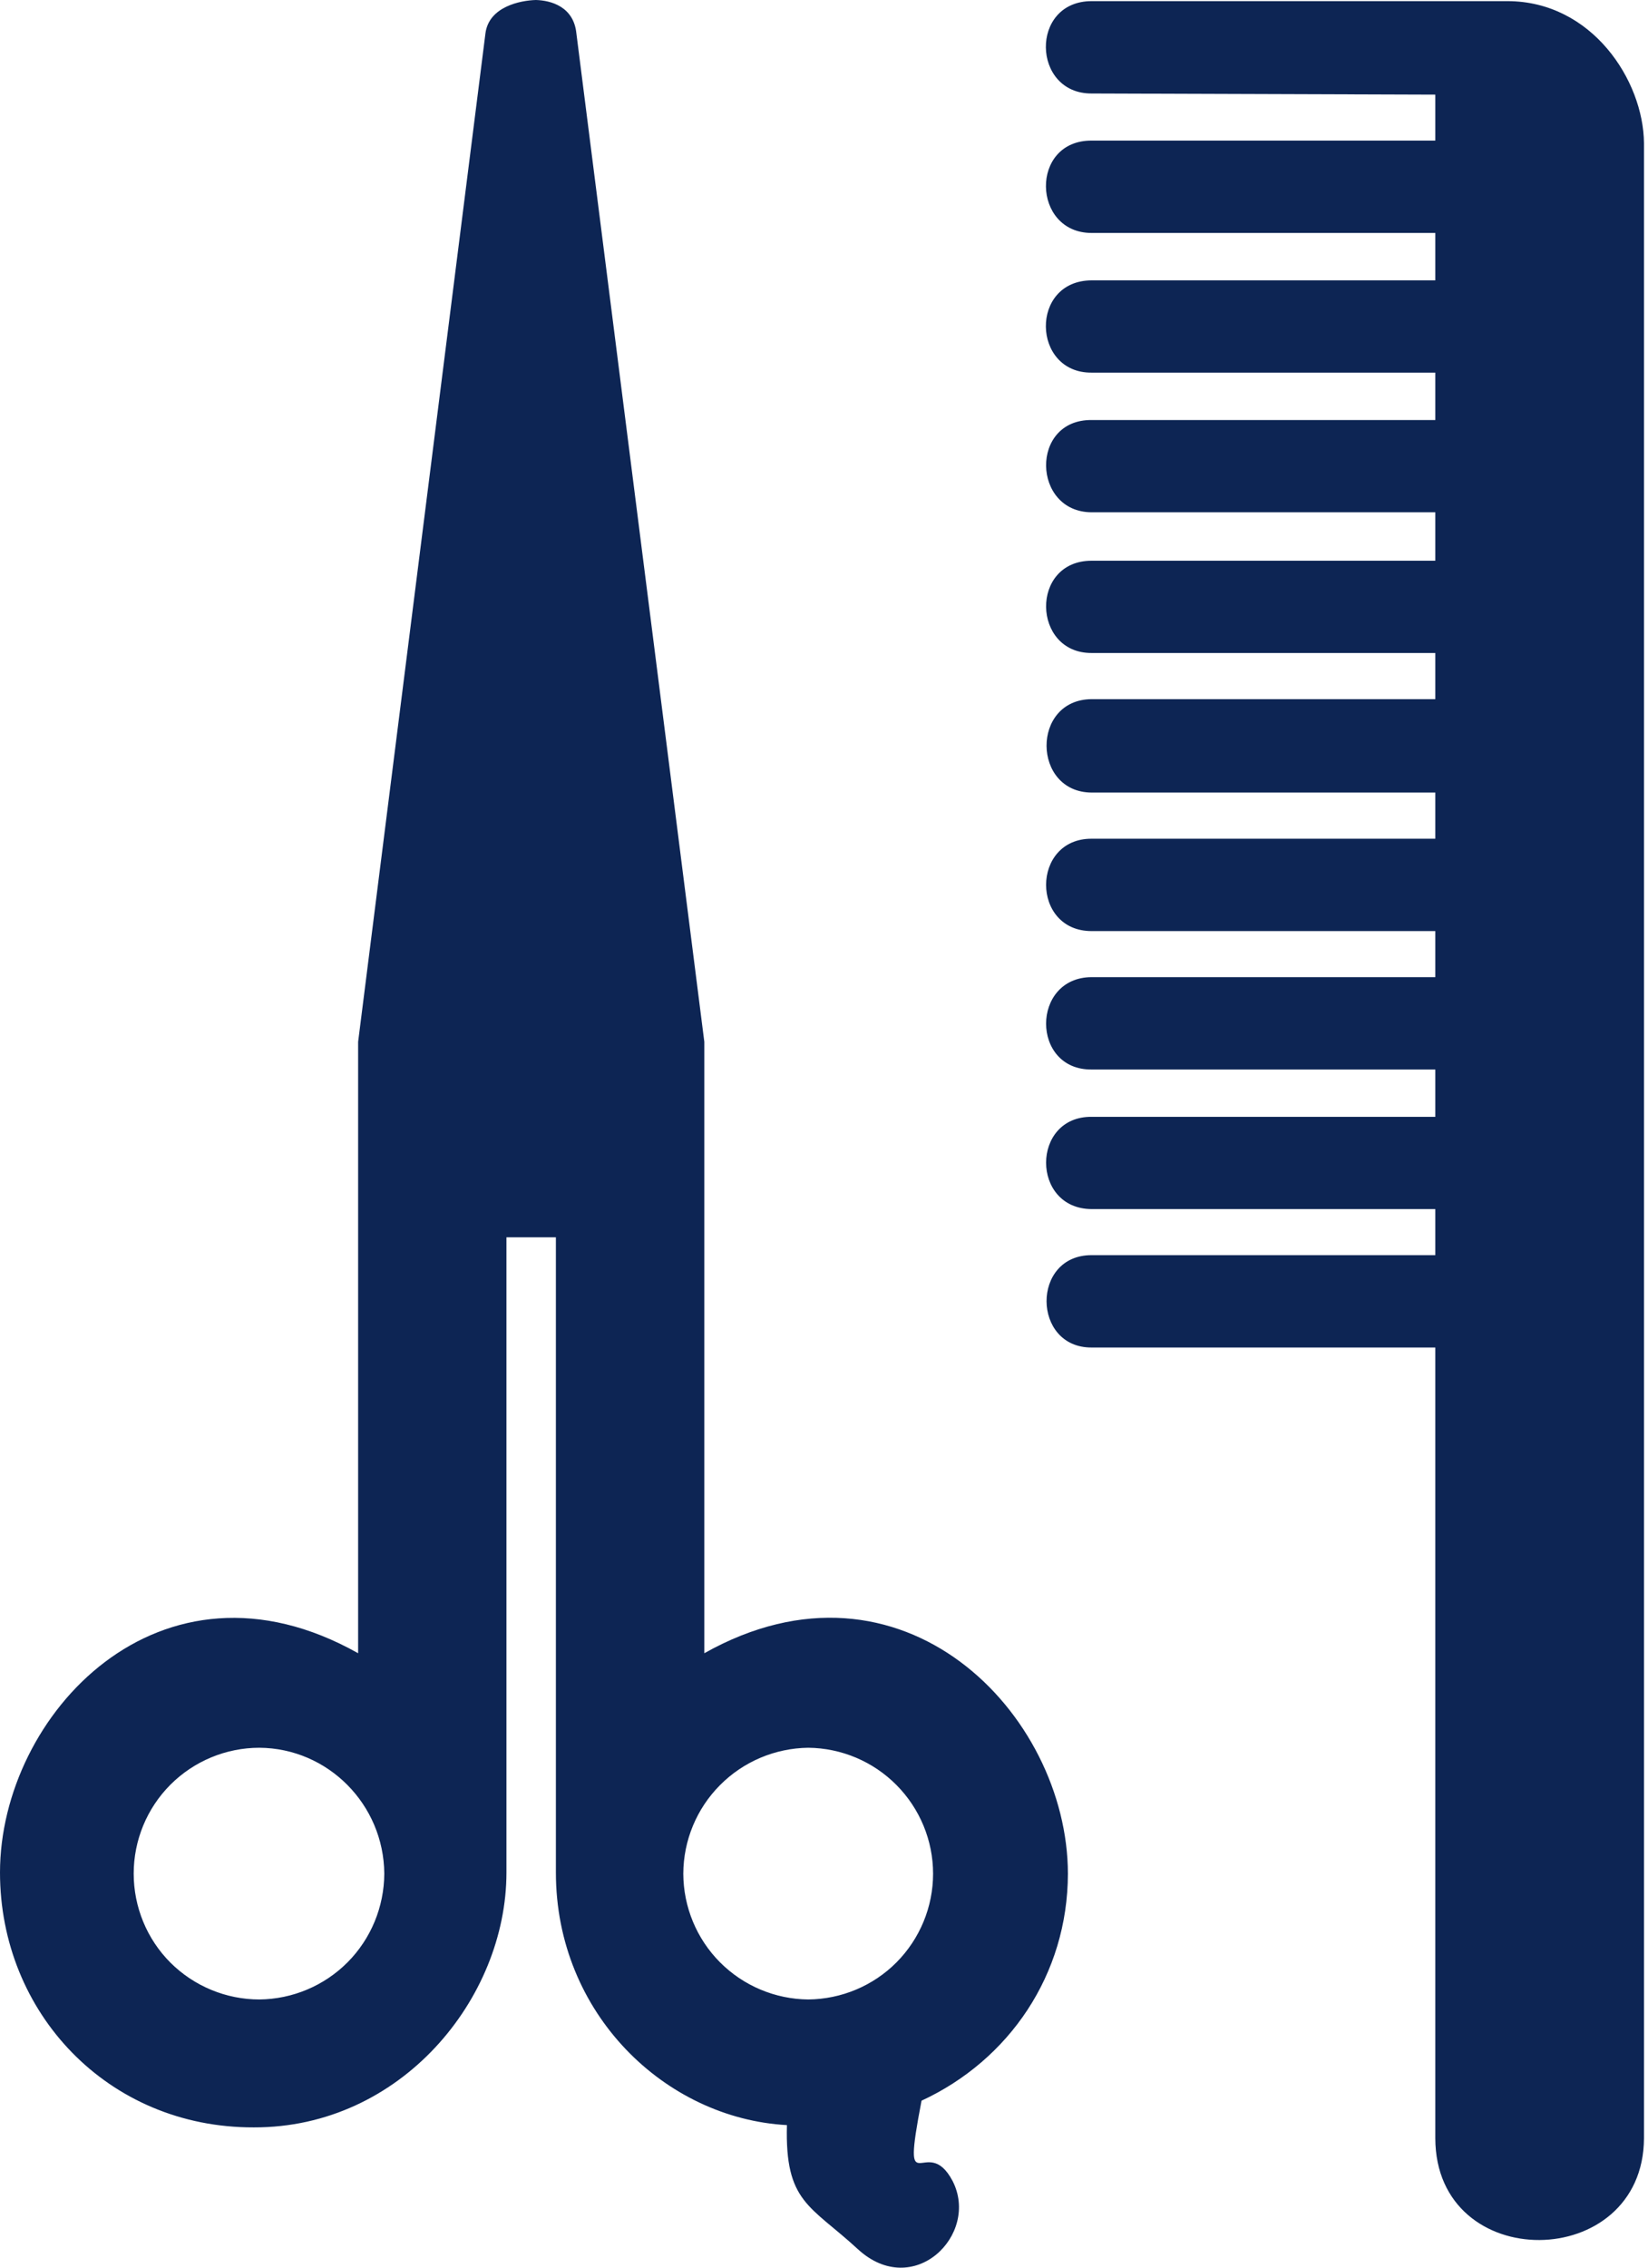 <?xml version="1.0" encoding="UTF-8"?>
<svg xmlns="http://www.w3.org/2000/svg" width="16" height="22" viewBox="0 0 16 22" fill="none">
  <path d="M13.935 2.72H10.598C9.995 2.722 10.017 3.62 10.598 3.615H13.935V4.075H10.598C9.998 4.069 10.02 4.968 10.598 4.97H13.935V5.44H10.598C9.998 5.44 10.02 6.338 10.598 6.335H13.935V6.783H10.598C10.01 6.787 10.02 7.686 10.598 7.689H13.935V8.137H10.598C10.01 8.135 10.008 9.033 10.598 9.033H13.935V9.48H10.598C10.01 9.482 10.008 10.381 10.598 10.376H13.935V10.835H10.598C10.01 10.83 10.008 11.727 10.598 11.73H13.935V12.177H10.598C10.01 12.176 10.02 13.076 10.598 13.073H13.935V20.744C13.937 22.073 15.955 22.049 15.961 20.744V1.388C15.955 0.781 15.457 0.013 14.637 0.011H10.598C9.995 0.012 10.017 0.91 10.598 0.907L13.935 0.918V1.364H10.598C9.996 1.361 10.018 2.26 10.598 2.26H13.935V2.72ZM10.368 18.178C10.366 16.627 8.759 14.959 6.838 16.039V10.107L5.596 0.324C5.57 0.065 5.35 0.004 5.203 0C5.051 0.004 4.746 0.065 4.713 0.324L3.477 10.107V16.039C1.556 14.959 0 16.638 0 18.166C0 19.526 1.047 20.643 2.464 20.639C3.891 20.643 4.917 19.391 4.917 18.166V12.004H5.397V18.166C5.397 19.537 6.46 20.552 7.64 20.617C7.62 21.369 7.866 21.394 8.327 21.819C8.869 22.319 9.514 21.68 9.249 21.16C8.994 20.676 8.743 21.437 8.947 20.38C9.798 19.986 10.366 19.157 10.368 18.178ZM2.518 19.398C2.195 19.398 1.884 19.269 1.655 19.041C1.426 18.812 1.298 18.501 1.298 18.177C1.298 17.854 1.426 17.543 1.655 17.314C1.884 17.085 2.195 16.956 2.518 16.956C3.184 16.96 3.726 17.506 3.731 18.178C3.729 18.5 3.602 18.808 3.375 19.037C3.148 19.265 2.84 19.395 2.518 19.398ZM6.634 18.178C6.635 17.856 6.763 17.547 6.99 17.319C7.217 17.09 7.525 16.96 7.847 16.956C8.169 16.959 8.477 17.089 8.704 17.318C8.931 17.547 9.059 17.856 9.059 18.178C9.059 18.5 8.931 18.809 8.704 19.038C8.477 19.266 8.169 19.395 7.847 19.398C7.525 19.395 7.217 19.265 6.99 19.037C6.763 18.809 6.635 18.5 6.634 18.178Z" fill="#0D2554"></path>
</svg>
